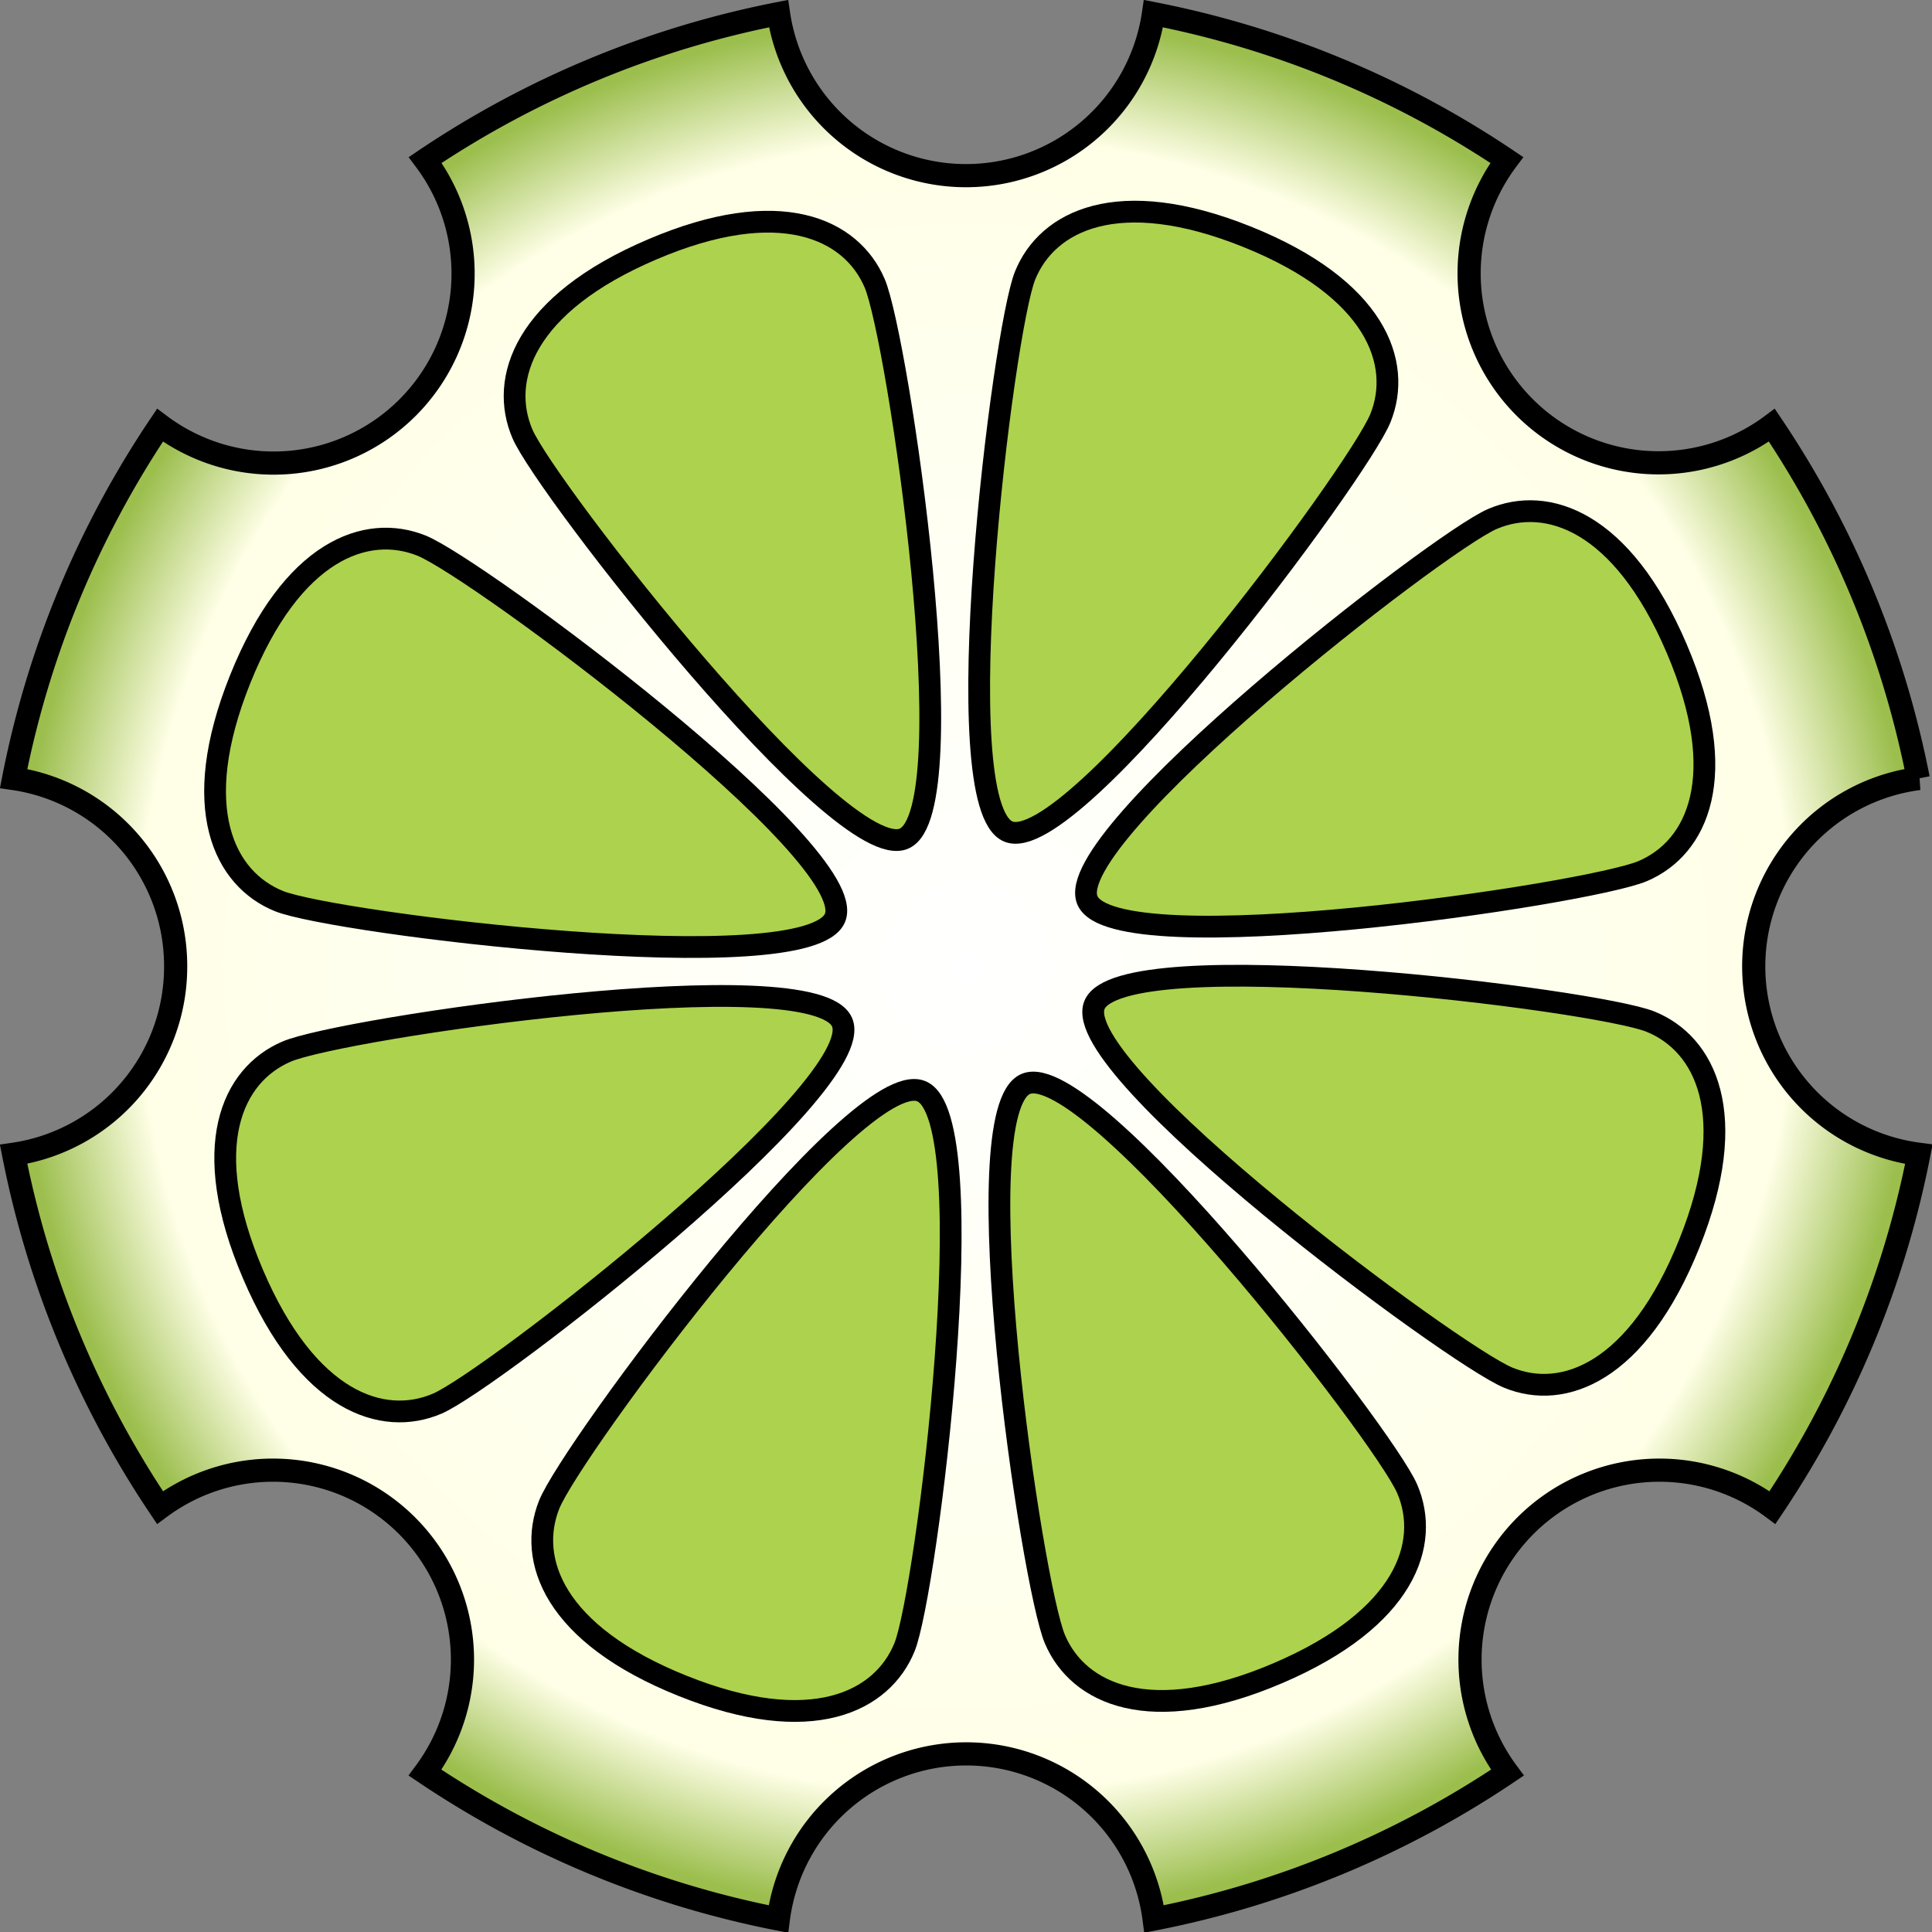 <svg xmlns="http://www.w3.org/2000/svg" xmlns:xlink="http://www.w3.org/1999/xlink" viewBox="0 0 123.41 123.41"><rect x="0" y="0" width="123.41" height="123.41" fill="#808080" stroke="none"/><defs><style>.cls-1,.cls-2{stroke:#000;stroke-miterlimit:10;}.cls-1{stroke-width:1.48px;fill:url(#radial-gradient);}.cls-2{fill:#add24d;stroke-width:1.39px;}</style><radialGradient id="radial-gradient" cx="61.7" cy="61.7" r="60.83" gradientUnits="userSpaceOnUse"><stop offset="0" stop-color="#fff"/><stop offset="0.87" stop-color="#ffffe7"/><stop offset="1" stop-color="#9bbe4d"/></radialGradient></defs><title>settingsicon</title><g id="Layer_2" data-name="Layer 2"><g id="Layer_1-2" data-name="Layer 1"><path class="cls-1" d="M122.53,49.73a61.64,61.64,0,0,0-9.35-22.57A12.1,12.1,0,0,1,96.25,10.22,61.64,61.64,0,0,0,73.68.87a12.1,12.1,0,0,1-12,10.35A12.1,12.1,0,0,1,49.73.87a61.64,61.64,0,0,0-22.57,9.35A12.1,12.1,0,0,1,10.22,27.16,61.64,61.64,0,0,0,.87,49.73a12.1,12.1,0,0,1,10.35,12,12.1,12.1,0,0,1-10.35,12,61.64,61.64,0,0,0,9.35,22.57,12.1,12.1,0,0,1,16.93,16.93,61.64,61.64,0,0,0,22.57,9.35,12.1,12.1,0,0,1,24,0,61.64,61.64,0,0,0,22.57-9.35,12.1,12.1,0,0,1,16.93-16.93,61.64,61.64,0,0,0,9.35-22.57,12.1,12.1,0,0,1,0-24Z"/><path class="cls-2" d="M79.65,15.12c-8.25-3.31-12.76-1-14.17,2.48s-5.19,33.86-1.06,35.52S86.77,30.21,88.18,26.7,87.89,18.43,79.65,15.12Z"/><path class="cls-2" d="M41.64,15.94c-8.17,3.49-9.76,8.29-8.27,11.77S53.65,55.32,57.74,53.57s-.38-32-1.87-35.48S49.81,12.44,41.64,15.94Z"/><path class="cls-2" d="M15.34,43.39c-3.31,8.25-1,12.76,2.48,14.17s33.86,5.19,35.52,1.06S30.44,36.26,26.92,34.85,18.65,35.14,15.34,43.39Z"/><path class="cls-2" d="M16.16,81.39c3.49,8.17,8.29,9.76,11.77,8.27S55.54,69.39,53.79,65.3s-32,.38-35.48,1.87S12.67,73.22,16.16,81.39Z"/><path class="cls-2" d="M43.61,107.69c8.25,3.31,12.76,1,14.17-2.48S63,71.36,58.84,69.7,36.48,92.6,35.08,96.11,35.36,104.39,43.61,107.69Z"/><path class="cls-2" d="M81.62,106.88c8.17-3.49,9.76-8.29,8.27-11.77S69.61,67.49,65.52,69.24s.38,32,1.87,35.48S73.45,110.37,81.62,106.88Z"/><path class="cls-2" d="M107.91,79.43c3.31-8.25,1-12.76-2.48-14.17s-33.86-5.19-35.52-1.06S92.82,86.55,96.34,88,104.61,87.67,107.91,79.43Z"/><path class="cls-2" d="M107.1,41.42c-3.49-8.17-8.29-9.76-11.77-8.27S67.72,53.42,69.46,57.51s32-.38,35.48-1.87S110.59,49.59,107.1,41.42Z"/></g></g></svg>